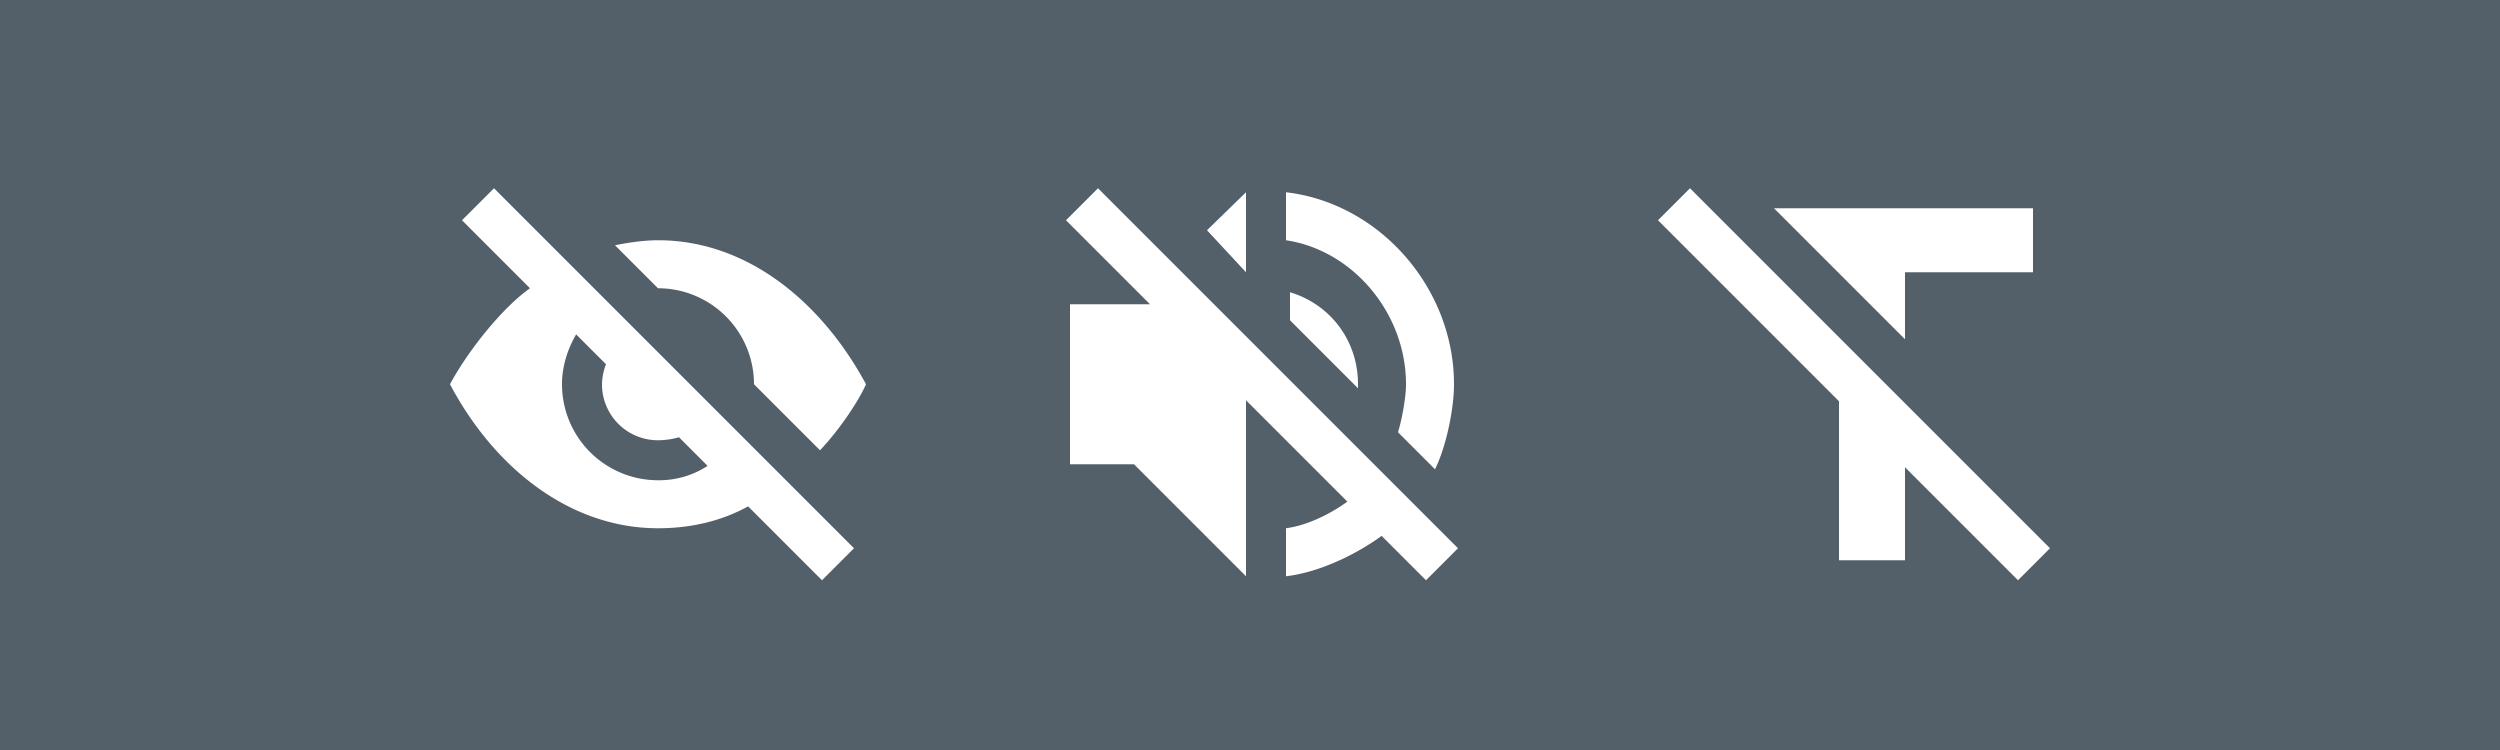 <svg xmlns="http://www.w3.org/2000/svg" width="2000" height="600" viewBox="0 0 2000 600">
  <title>microns-reveal</title>
  <g opacity="0.7">
    <path d="M526.4,352.2a44.7,44.7,0,0,1-44.8-44.8,46.3,46.3,0,0,1,3.2-16l-23.9-23.9c-7,12.1-11.3,25.8-11.3,39.9a76.8,76.8,0,0,0,76.8,76.8,70.9,70.9,0,0,0,39.7-11.5l-22.9-22.9A61.4,61.4,0,0,1,526.4,352.2Z" fill="#0c1c2a"/>
    <path d="M0,0V600H2000V0ZM1626.4,166.6v51.2H1524v53.6L1419.2,166.6Zm-597.6-12.8c75.2,8.8,134.4,76.8,134.4,153.6,0,20-6.4,50.4-15.2,68l-29.6-29.6c3.2-10.4,6.4-28,6.4-38.4,0-56.8-42.4-107.2-96-115.2Zm57.6,153.6v3.2L1032,256.2V233.8C1064,243.4,1086.4,272.2,1086.4,307.4ZM996.8,153.8v64l-31.2-33.6ZM657.6,464.2l-59.1-59.1c-21,11.5-45.1,17.5-72.1,17.5-69.6,0-130.4-47.2-166.4-115.2,14.9-27.7,42.4-61.6,64-76.8l-54.4-54.4,25.6-25.6,288,288Zm-1.6-104-52.8-52.8a76.8,76.8,0,0,0-76.8-76.8L492,196.2c12-2.4,24-4,34.4-4,72.8,0,132,51.2,166.4,115.2C687.2,320.2,672,343.4,656,360.2Zm484.8,104-35.5-35.5c-22.7,16.5-52,29.5-76.5,32.3V422.6c15.5-2,33.9-10.3,49.1-21.3l-81.1-81.1V461l-89.6-89.6H856v-128h64l-67.2-67.2,25.6-25.6,288,288Zm473.6,0L1524,373.8v74.4h-52.8V321L1326.4,176.2l25.6-25.6,288,288Z" fill="#0c1c2a"/>
  </g>
</svg>
